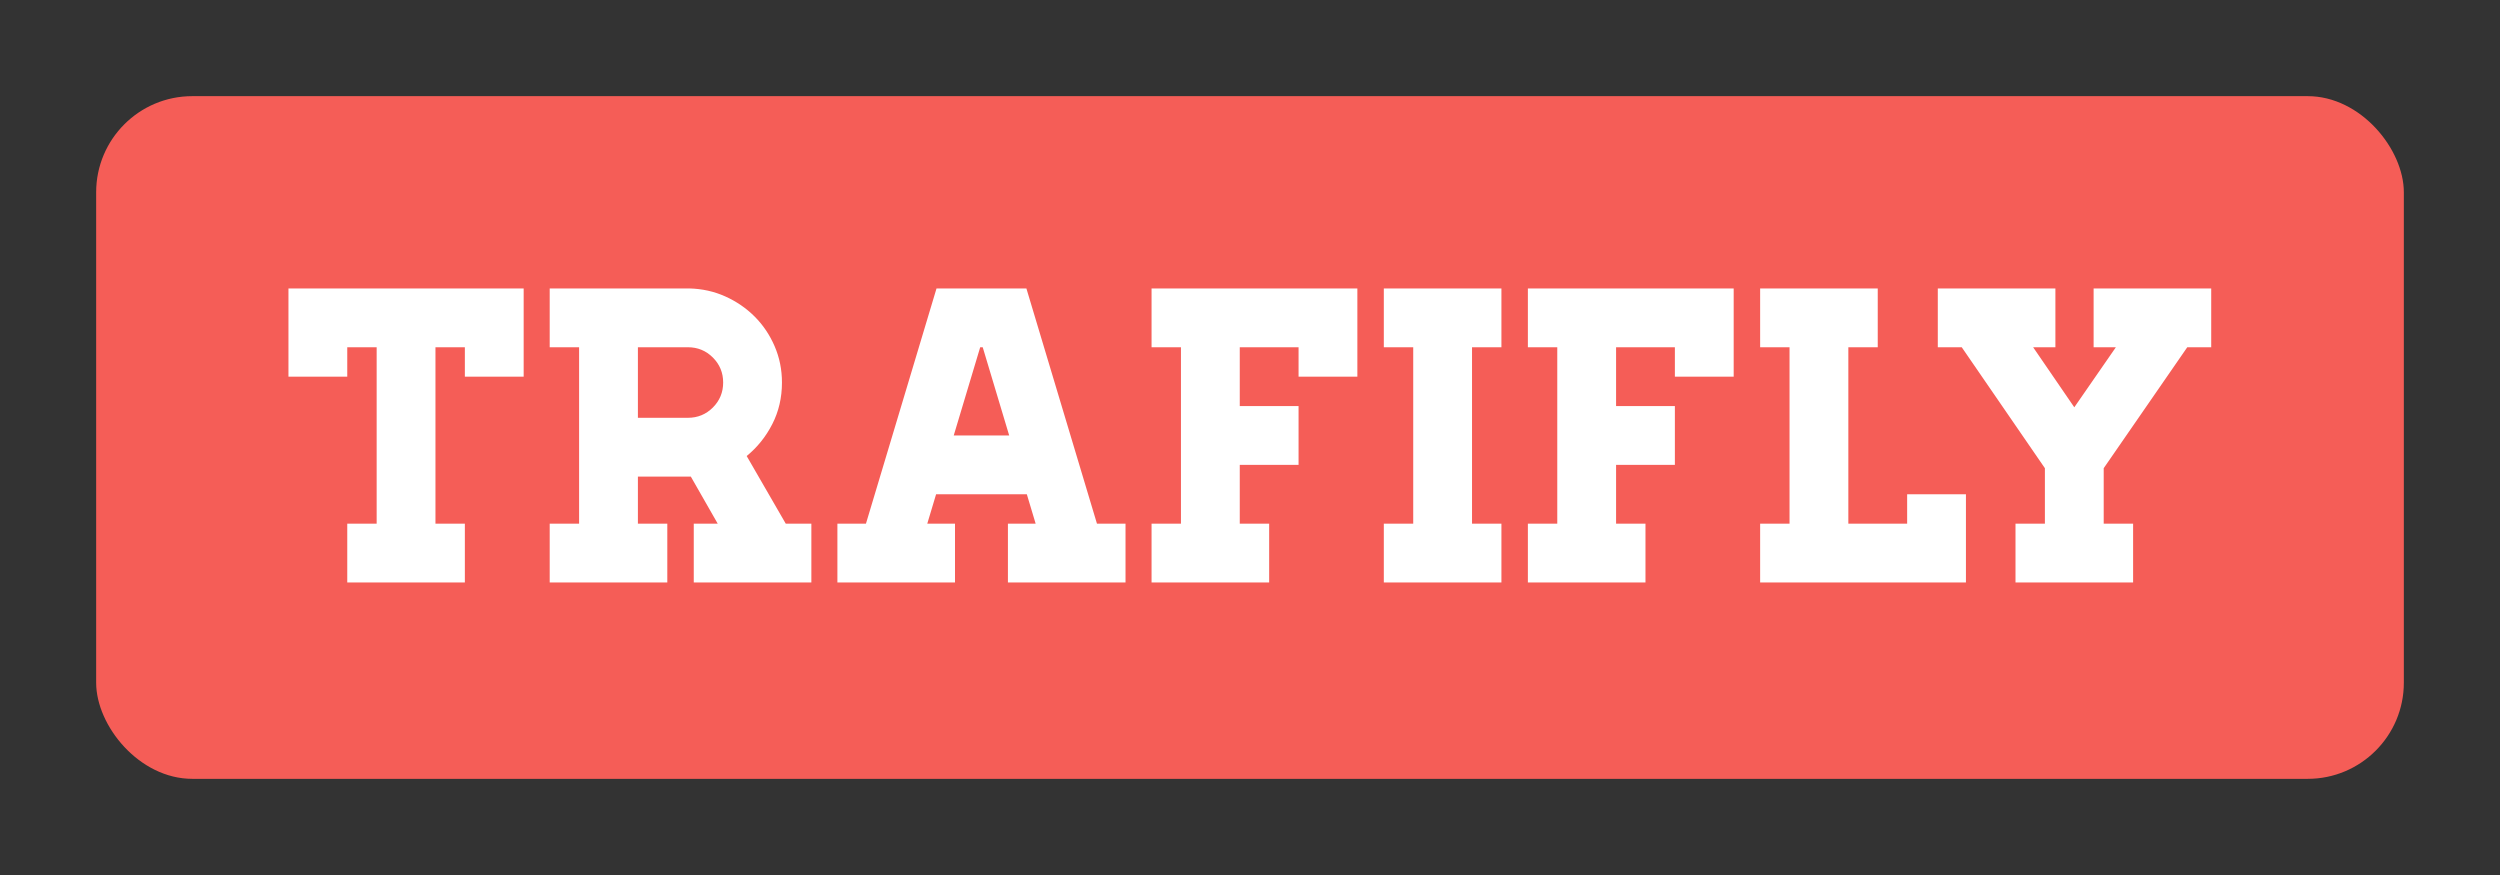 
        <svg xmlns="http://www.w3.org/2000/svg" xmlns:xlink="http://www.w3.org/1999/xlink" version="1.1" width="3250" 
        height="1137.5" viewBox="0 0 3250 1137.5">
			
			<rect x="0" y="0" width="3250" height="1137.5" fill="#333333" stroke="none"/>
			
			<g transform="scale(12.5) translate(10, 10)">
				<defs id="SvgjsDefs2280"></defs><g id="SvgjsG2281" featureKey="nameContainer" transform="matrix(1,0,0,1,0,0)" fill="#f55d57"><rect xmlns="http://www.w3.org/2000/svg" width="240" height="71" rx="10" ry="10"></rect></g><g id="SvgjsG2282" featureKey="nameFeature-0" transform="matrix(1.092,0,0,1.092,20,6.894)" fill="#ffffff"><path d="M22.4 12 l0 8.4 l-5.6 0 l0 -2.8 l-2.8 0 l0 16.8 l2.8 0 l0 5.6 l-11.2 0 l0 -5.6 l2.8 0 l0 -16.8 l-2.8 0 l0 2.8 l-5.6 0 l0 -8.4 l22.4 0 z M49.8 34.4 l-0 5.6 l-11.2 0 l0 -5.6 l2.28 0 l-2.56 -4.48 l-5.04 0 l0 4.48 l2.8 0 l0 5.6 l-11.2 0 l0 -5.6 l2.8 0 l0 -16.8 l-2.8 0 l0 -5.6 l13.28 0 c1.227 0.027 2.373 0.28 3.44 0.76 s2 1.12 2.8 1.92 s1.433 1.74 1.9 2.82 s0.7 2.233 0.7 3.46 c0 1.44 -0.307 2.76 -0.92 3.96 s-1.427 2.213 -2.44 3.04 l3.72 6.44 l2.44 0 z M33.28 24.32 l4.76 -0 c0.933 0 1.727 -0.327 2.38 -0.98 s0.98 -1.447 0.98 -2.38 s-0.327 -1.727 -0.98 -2.38 s-1.447 -0.98 -2.38 -0.98 l-4.76 0 l0 6.72 z M79.72 34.4 l0 5.6 l-11.2 0 l0 -5.6 l2.64 0 l-0.84 -2.8 l-8.64 0 l-0.84 2.8 l2.64 0 l0 5.6 l-11.2 0 l0 -5.6 l2.72 0 l6.72 -22.4 l8.56 0 l6.72 22.4 l2.72 0 z M68.64 26 l-2.52 -8.4 l-0.24 0 l-2.52 8.4 l5.28 0 z M101.8 12 l0 8.4 l-5.6 0 l0 -2.8 l-5.6 0 l0 5.6 l5.6 0 l0 5.6 l-5.6 0 l0 5.6 l2.8 0 l0 5.6 l-11.2 0 l0 -5.6 l2.8 0 l0 -16.8 l-2.8 0 l0 -5.6 l19.6 0 z M112.72 34.4 l2.8 0 l0 5.6 l-11.2 0 l0 -5.6 l2.8 0 l0 -16.8 l-2.8 0 l0 -5.6 l11.2 0 l0 5.6 l-2.8 0 l0 16.8 z M137.64 12 l0 8.4 l-5.6 0 l0 -2.8 l-5.6 0 l0 5.6 l5.6 0 l0 5.6 l-5.6 0 l0 5.6 l2.8 0 l0 5.6 l-11.2 0 l0 -5.6 l2.8 0 l0 -16.8 l-2.8 0 l0 -5.6 l19.6 0 z M159.76 31.6 l0 8.4 l-19.6 0 l0 -5.6 l2.8 0 l0 -16.8 l-2.8 0 l0 -5.6 l11.2 0 l0 5.6 l-2.8 0 l0 16.8 l5.6 0 l0 -2.8 l5.6 0 z M172.88 29.12 l0 5.28 l2.8 0 l0 5.6 l-11.2 0 l0 -5.6 l2.8 0 l0 -5.28 l-7.92 -11.52 l-2.28 0 l0 -5.6 l11.2 0 l0 5.6 l-2.12 0 l3.92 5.72 l3.96 -5.72 l-2.12 0 l0 -5.6 l11.2 0 l0 5.6 l-2.28 0 z"></path></g>
			</g>
		</svg>
	